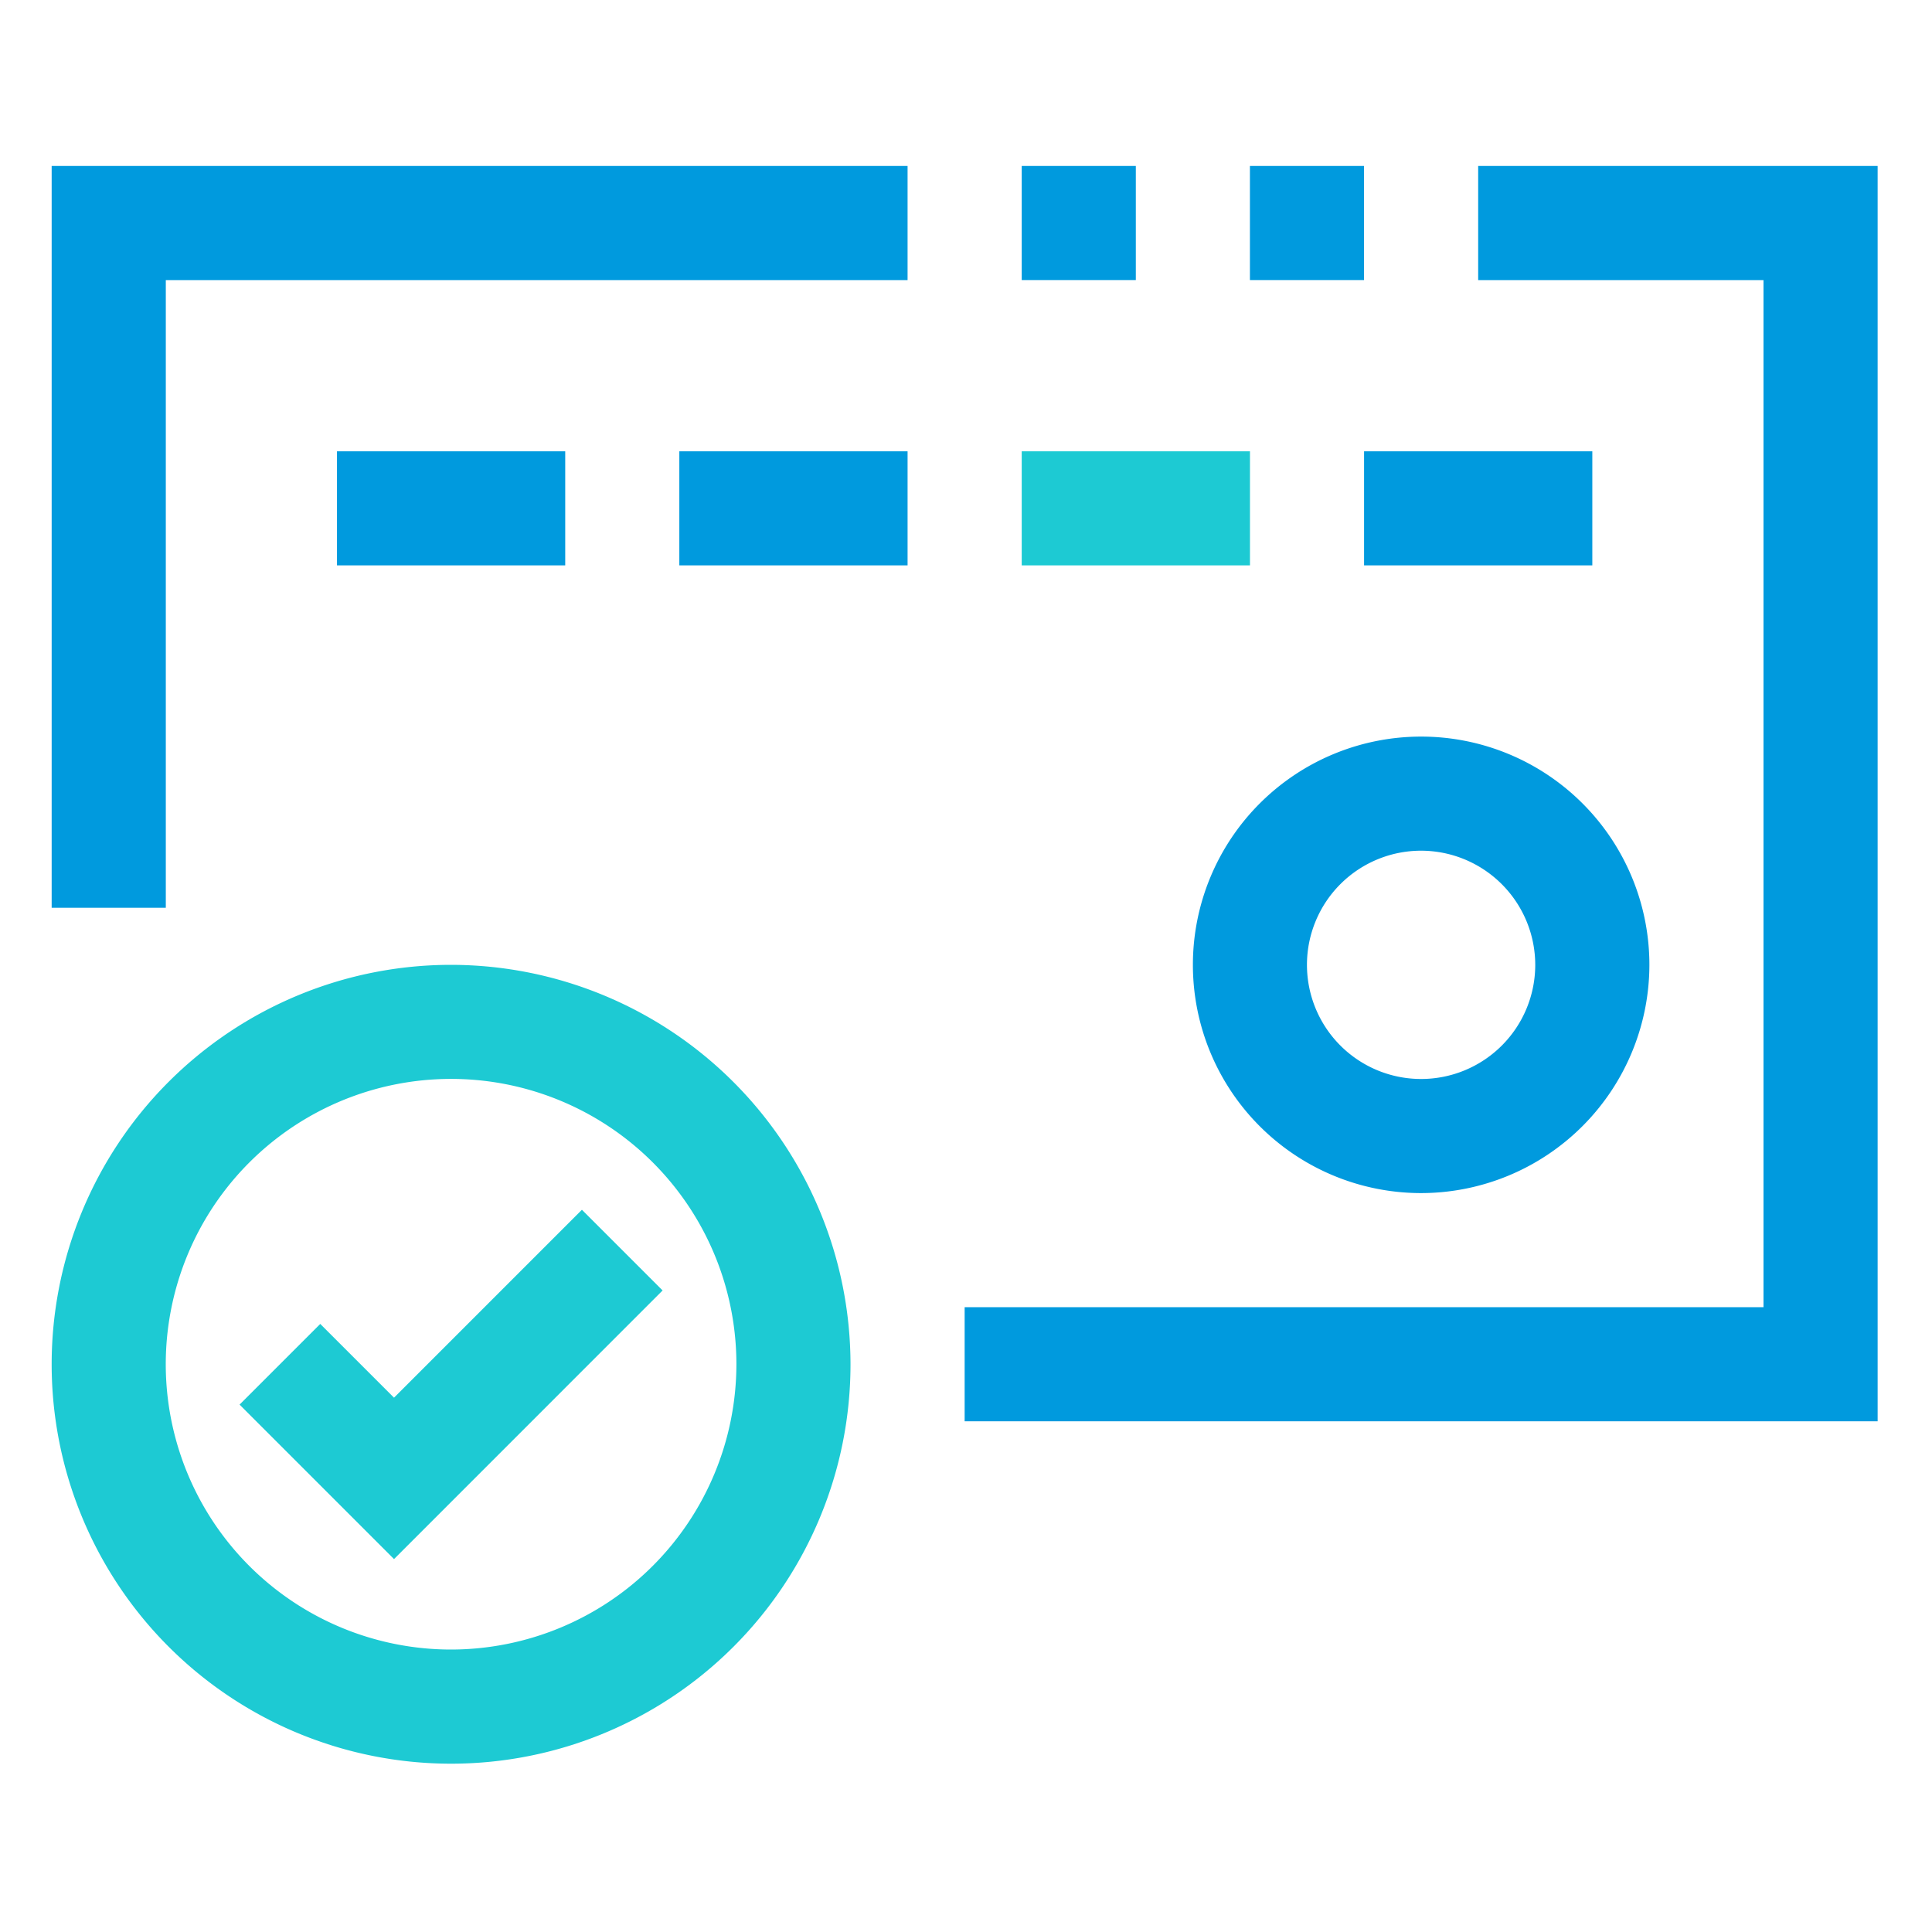 <svg xmlns="http://www.w3.org/2000/svg" viewBox="0 0 500 500">
  <title>gaurantee</title>
  <g>
    <rect x="323.48" y="42.95" width="29.53" height="29.53" style="fill: #009ade"/>
    <rect x="264.42" y="42.95" width="29.53" height="29.53" style="fill: #009ade"/>
    <polygon points="13.37 234.93 42.91 234.93 42.91 72.49 234.88 72.49 234.88 42.95 13.37 42.95 13.37 234.93" style="fill: #009ade"/>
    <polygon points="382.55 42.95 382.55 72.49 456.39 72.49 456.39 338.3 249.65 338.3 249.65 367.83 485.93 367.83 485.93 42.95 382.55 42.95" style="fill: #009ade"/>
    <rect x="87.21" y="116.79" width="59.07" height="29.53" style="fill: #009ade"/>
    <rect x="175.81" y="116.79" width="59.07" height="29.53" style="fill: #009ade"/>
    <rect x="264.42" y="116.79" width="59.07" height="29.53" style="fill: #1dcad3"/>
    <rect x="353.02" y="116.79" width="59.07" height="29.53" style="fill: #009ade"/>
    <path d="M116.74,249.7A103.37,103.37,0,1,0,220.11,353.07,103.49,103.49,0,0,0,116.74,249.7Zm0,177.2a73.84,73.84,0,1,1,73.84-73.83A73.91,73.91,0,0,1,116.74,426.9Z" style="fill: #1dcad3"/>
    <polygon points="101.97 361.72 82.88 342.63 62 363.51 101.97 403.49 171.48 333.97 150.6 313.09 101.97 361.72" style="fill: #1dcad3"/>
    <path d="M367.79,308.77a59.07,59.07,0,1,1,59.07-59.07A59.14,59.14,0,0,1,367.79,308.77Zm0-88.61a29.54,29.54,0,1,0,29.53,29.54A29.58,29.58,0,0,0,367.79,220.16Z" style="fill: #009ade"/>
  </g>
</svg>
